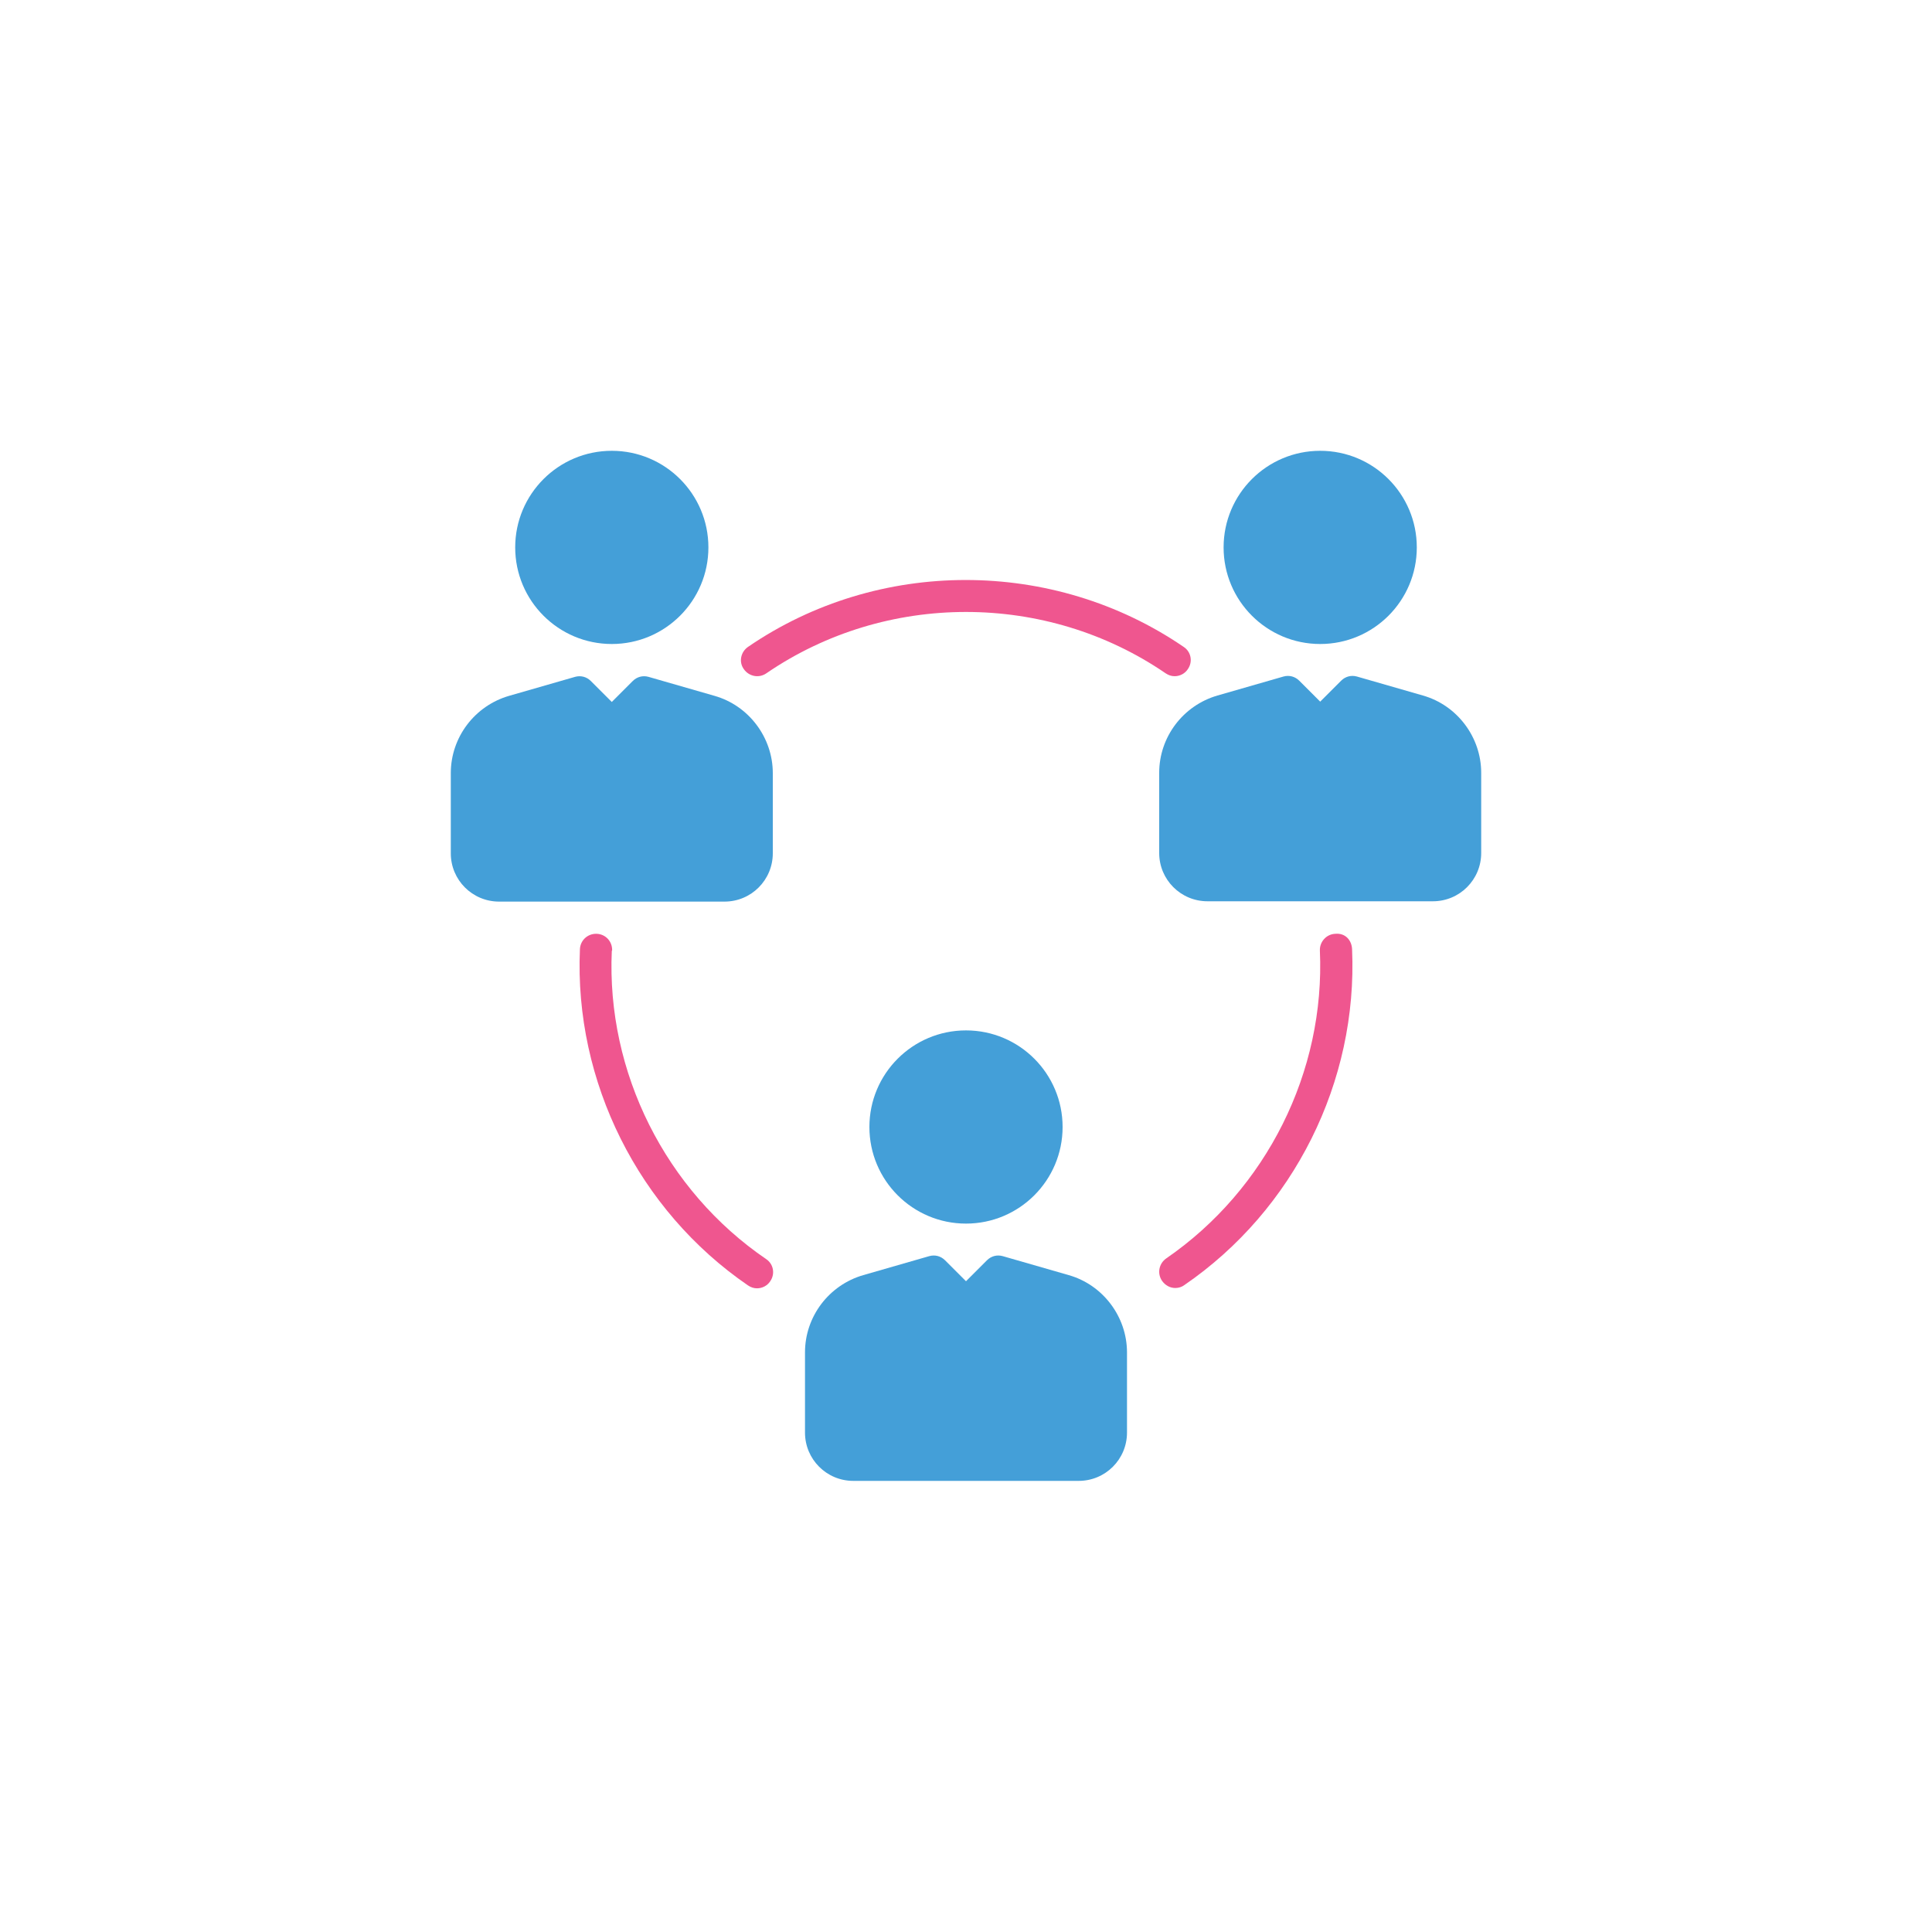 <?xml version="1.0" encoding="UTF-8"?><svg id="Layer_1" xmlns="http://www.w3.org/2000/svg" viewBox="0 0 60 60"><defs><style>.cls-1{fill:none;}.cls-2{fill:#ef568f;}.cls-3{fill:#449fd8;}</style></defs><rect class="cls-1" width="60" height="60"/><circle class="cls-3" cx="30" cy="35" r="3"/><path class="cls-3" d="m33.19,39.6l-2.05-.59c-.18-.05-.36,0-.49.13l-.65.65-.65-.65c-.13-.13-.31-.18-.49-.13l-2.05.59c-1.07.31-1.81,1.29-1.81,2.4v2.49c0,.83.67,1.5,1.5,1.5h7c.83,0,1.5-.67,1.5-1.5v-2.49c0-1.11-.75-2.1-1.81-2.4Z"/><circle class="cls-3" cx="41" cy="17" r="3"/><path class="cls-3" d="m44.19,21.6l-2.05-.59c-.18-.05-.36,0-.49.13l-.65.65-.65-.65c-.13-.13-.31-.18-.49-.13l-2.05.59c-1.07.31-1.81,1.29-1.81,2.4v2.49c0,.83.67,1.5,1.5,1.5h7c.83,0,1.5-.67,1.5-1.5v-2.49c0-1.11-.75-2.1-1.81-2.4Z"/><circle class="cls-3" cx="19" cy="17" r="3"/><path class="cls-3" d="m24,26.5v-2.49c0-1.11-.75-2.1-1.81-2.4l-2.05-.59c-.18-.05-.36,0-.49.13l-.65.65-.65-.65c-.13-.13-.31-.18-.49-.13l-2.05.59c-1.07.31-1.81,1.29-1.81,2.4v2.49c0,.83.67,1.5,1.5,1.5h7c.83,0,1.5-.67,1.5-1.5Z"/><path class="cls-2" d="m23.8,20.91c3.71-2.54,8.69-2.54,12.4,0,.09.06.18.09.28.09.16,0,.32-.08.41-.22.16-.23.1-.54-.13-.69-4.05-2.77-9.49-2.77-13.53,0-.23.16-.29.47-.13.69.16.23.47.29.7.13Z"/><path class="cls-2" d="m19.01,29.52c.01-.28-.2-.51-.48-.52,0,0-.02,0-.02,0-.27,0-.49.21-.5.48-.18,4.11,1.82,8.11,5.22,10.44.09.06.18.09.28.09.16,0,.32-.08.41-.22.16-.23.1-.54-.13-.69-3.12-2.13-4.96-5.8-4.79-9.57Z"/><path class="cls-2" d="m41.47,29c-.28.01-.49.25-.48.52.17,3.76-1.66,7.42-4.77,9.56-.23.16-.29.47-.13.7.1.14.25.22.41.22.1,0,.2-.03.28-.09,3.4-2.33,5.39-6.32,5.21-10.43-.01-.27-.2-.51-.52-.48Z"/></svg>